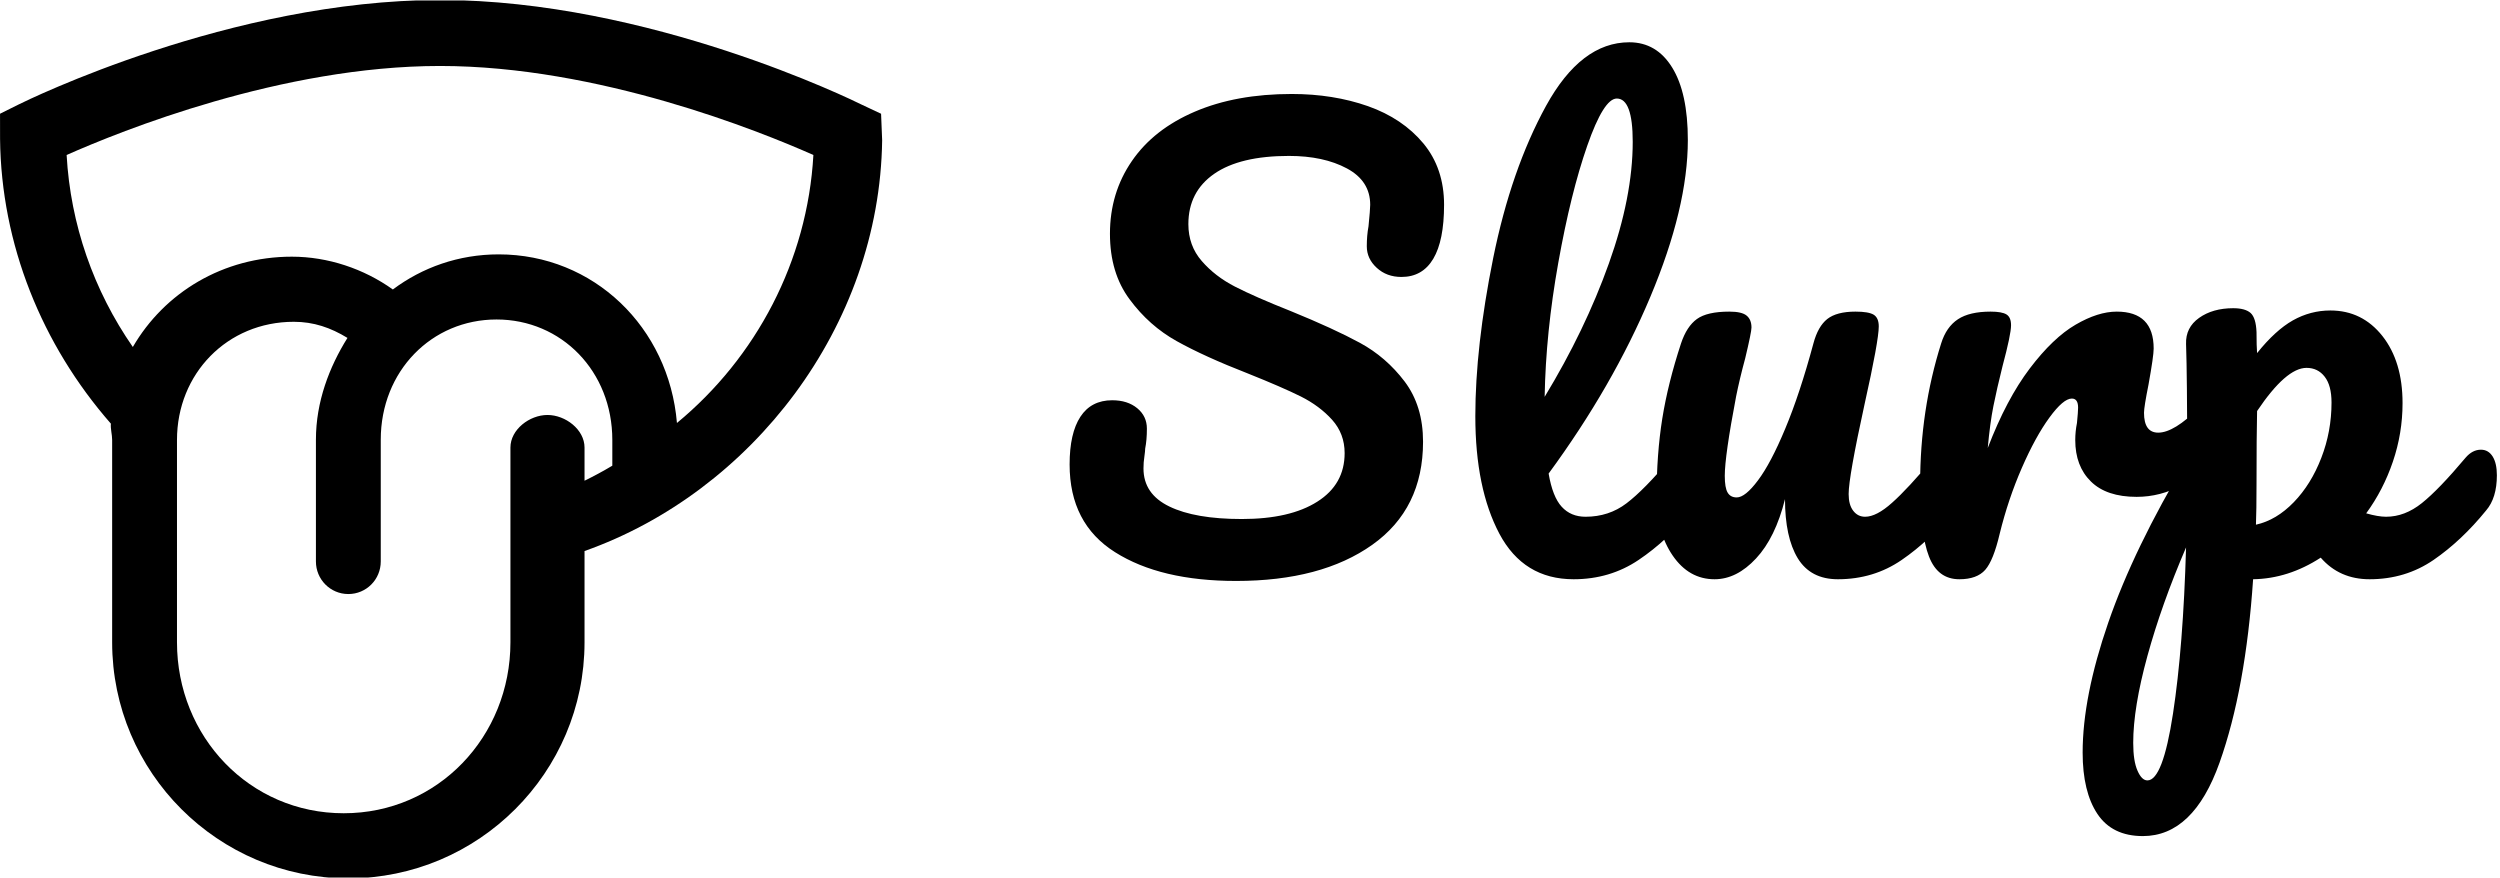 <svg xmlns="http://www.w3.org/2000/svg" version="1.1" xmlns:xlink="http://www.w3.org/1999/xlink" xmlns:svgjs="http://svgjs.dev/svgjs" width="1000" height="351" viewBox="0 0 1000 351"><g transform="matrix(1,0,0,1,-0.606,0.174)"><svg viewBox="0 0 396 139" data-background-color="#ffffff" preserveAspectRatio="xMidYMid meet" height="351" width="1000" xmlns="http://www.w3.org/2000/svg" xmlns:xlink="http://www.w3.org/1999/xlink"><g id="tight-bounds" transform="matrix(1,0,0,1,0.24,-0.069)"><svg viewBox="0 0 395.52 139.138" height="139.138" width="395.52"><g><svg viewBox="0 0 691.879 243.392" height="139.138" width="395.52"><g transform="matrix(1,0,0,1,296.359,11.716)"><svg viewBox="0 0 395.52 219.961" height="219.961" width="395.52"><g><svg viewBox="0 0 395.52 219.961" height="219.961" width="395.52"><g><svg viewBox="0 0 395.52 219.961" height="219.961" width="395.52"><g transform="matrix(1,0,0,1,0,0)"><svg width="395.52" viewBox="1.7 -47 125.59 69.85" height="219.961" data-palette-color="#e56d90"><path d="M16.35 0.4Q9.7 0.4 5.7-2.13 1.7-4.65 1.7-9.85L1.7-9.85Q1.7-12.6 2.65-14.05 3.6-15.5 5.45-15.5L5.45-15.5Q6.8-15.5 7.65-14.8 8.5-14.1 8.5-13L8.5-13Q8.5-12 8.35-11.25L8.35-11.25Q8.35-11.05 8.28-10.55 8.2-10.05 8.2-9.5L8.2-9.5Q8.2-7.25 10.48-6.15 12.75-5.05 16.85-5.05L16.85-5.05Q21.1-5.05 23.5-6.58 25.9-8.1 25.9-10.85L25.9-10.85Q25.9-12.55 24.8-13.78 23.7-15 22.05-15.83 20.4-16.65 17.4-17.85L17.4-17.85Q13.55-19.35 11.13-20.7 8.7-22.05 6.98-24.38 5.25-26.7 5.25-30.15L5.25-30.15Q5.25-33.75 7.18-36.55 9.1-39.35 12.73-40.9 16.35-42.45 21.25-42.45L21.25-42.45Q24.9-42.45 27.95-41.38 31-40.3 32.83-38.1 34.65-35.9 34.65-32.7L34.65-32.7Q34.65-29.55 33.7-27.95 32.75-26.35 30.9-26.35L30.9-26.35Q29.6-26.35 28.73-27.15 27.85-27.95 27.85-29.05L27.85-29.05Q27.85-30 28-30.8L28-30.8Q28.15-32.3 28.15-32.7L28.15-32.7Q28.15-34.8 26.1-35.9 24.05-37 21-37L21-37Q16.7-37 14.43-35.43 12.15-33.85 12.15-31L12.15-31Q12.15-29.1 13.33-27.75 14.5-26.4 16.25-25.5 18-24.6 21.15-23.35L21.15-23.35Q24.95-21.8 27.25-20.55 29.55-19.3 31.18-17.15 32.8-15 32.8-11.85L32.8-11.85Q32.8-5.95 28.33-2.78 23.85 0.4 16.35 0.4L16.35 0.4ZM56-11.15Q56.65-11.15 57.02-10.55 57.4-9.95 57.4-8.9L57.4-8.9Q57.4-6.9 56.45-5.8L56.45-5.8Q54.3-3.15 51.77-1.45 49.25 0.25 46.05 0.25L46.05 0.25Q41.65 0.25 39.52-3.75 37.4-7.75 37.4-14.1L37.4-14.1Q37.4-20.2 38.97-28 40.55-35.8 43.62-41.4 46.7-47 50.95-47L50.95-47Q53.35-47 54.72-44.78 56.1-42.55 56.1-38.4L56.1-38.4Q56.1-32.45 52.8-24.6 49.5-16.75 43.85-9.05L43.85-9.05Q44.2-7 45-6.13 45.8-5.25 47.1-5.25L47.1-5.25Q49.15-5.25 50.7-6.43 52.25-7.6 54.65-10.45L54.65-10.45Q55.25-11.15 56-11.15L56-11.15ZM49.85-42.05Q48.7-42.05 47.25-37.9 45.8-33.75 44.7-27.6 43.6-21.45 43.5-15.8L43.5-15.8Q47.05-21.65 49.15-27.53 51.25-33.4 51.25-38.25L51.25-38.25Q51.25-42.05 49.85-42.05L49.85-42.05ZM58.45 0.25Q56.2 0.25 54.77-1.83 53.35-3.9 53.35-7L53.35-7Q53.35-10.75 53.85-13.88 54.35-17 55.5-20.5L55.5-20.5Q56-22 56.9-22.65 57.8-23.3 59.75-23.3L59.75-23.3Q60.85-23.3 61.27-22.95 61.7-22.6 61.7-21.9L61.7-21.9Q61.7-21.5 61.15-19.2L61.15-19.2Q60.65-17.35 60.35-15.85L60.35-15.85Q59.35-10.6 59.35-8.85L59.35-8.85Q59.35-7.8 59.6-7.38 59.85-6.95 60.4-6.95L60.4-6.95Q61.15-6.95 62.27-8.45 63.4-9.95 64.67-13 65.95-16.05 67.15-20.5L67.15-20.5Q67.55-22 68.37-22.65 69.2-23.3 70.85-23.3L70.85-23.3Q72-23.3 72.45-23.03 72.9-22.75 72.9-22L72.9-22Q72.9-20.75 71.65-15.15L71.65-15.15Q70.25-8.75 70.25-7.25L70.25-7.25Q70.25-6.3 70.65-5.78 71.05-5.25 71.7-5.25L71.7-5.25Q72.7-5.25 74.07-6.48 75.45-7.7 77.75-10.45L77.75-10.45Q78.35-11.15 79.1-11.15L79.1-11.15Q79.75-11.15 80.12-10.55 80.5-9.95 80.5-8.9L80.5-8.9Q80.5-6.9 79.55-5.8L79.55-5.8Q77.4-3.15 74.92-1.45 72.45 0.25 69.3 0.25L69.3 0.25Q66.9 0.25 65.77-1.6 64.65-3.45 64.65-6.8L64.65-6.8Q63.8-3.4 62.1-1.58 60.4 0.25 58.45 0.25L58.45 0.25ZM79.99 0.25Q78.09 0.25 77.32-1.75 76.54-3.75 76.54-8.15L76.54-8.15Q76.54-14.65 78.39-20.5L78.39-20.5Q78.84-21.95 79.87-22.63 80.89-23.3 82.74-23.3L82.74-23.3Q83.74-23.3 84.14-23.05 84.54-22.8 84.54-22.1L84.54-22.1Q84.54-21.3 83.79-18.5L83.79-18.5Q83.29-16.5 82.99-15 82.69-13.5 82.49-11.3L82.49-11.3Q84.14-15.6 86.19-18.3 88.24-21 90.22-22.15 92.19-23.3 93.84-23.3L93.84-23.3Q97.09-23.3 97.09-20.05L97.09-20.05Q97.09-19.4 96.64-16.9L96.64-16.9Q96.24-14.9 96.24-14.4L96.24-14.4Q96.24-12.65 97.49-12.65L97.49-12.65Q98.89-12.65 101.09-14.85L101.09-14.85Q101.74-15.5 102.44-15.5L102.44-15.5Q103.09-15.5 103.47-14.93 103.84-14.35 103.84-13.4L103.84-13.4Q103.84-11.55 102.84-10.5L102.84-10.5Q101.44-9.05 99.57-8.03 97.69-7 95.59-7L95.59-7Q92.94-7 91.57-8.35 90.19-9.7 90.19-12L90.19-12Q90.19-12.75 90.34-13.5L90.34-13.5Q90.44-14.5 90.44-14.85L90.44-14.85Q90.44-15.65 89.89-15.65L89.89-15.65Q89.14-15.65 87.92-13.98 86.69-12.3 85.49-9.55 84.29-6.8 83.54-3.75L83.54-3.75Q82.99-1.4 82.27-0.58 81.54 0.25 79.99 0.25L79.99 0.25ZM125.89-11.15Q126.54-11.15 126.92-10.55 127.29-9.95 127.29-8.9L127.29-8.9Q127.29-6.9 126.34-5.8L126.34-5.8Q124.19-3.15 121.72-1.45 119.24 0.25 116.09 0.25L116.09 0.25Q113.44 0.25 111.79-1.65L111.79-1.65Q108.94 0.2 105.84 0.25L105.84 0.25Q105.19 9.9 102.89 16.38 100.59 22.85 96.14 22.85L96.14 22.85Q93.44 22.85 92.14 20.9 90.84 18.95 90.84 15.5L90.84 15.5Q90.84 10.6 93.09 4.08 95.34-2.45 100.04-10.3L100.04-10.3Q100.04-17.6 99.94-20.45L99.94-20.45Q99.89-21.9 101.09-22.75 102.29-23.6 104.09-23.6L104.09-23.6Q105.14-23.6 105.62-23.18 106.09-22.75 106.14-21.5L106.14-21.5Q106.14-20.25 106.19-19.65L106.19-19.65Q107.79-21.65 109.34-22.53 110.89-23.4 112.64-23.4L112.64-23.4Q115.44-23.4 117.22-21.15 118.99-18.9 118.99-15.25L118.99-15.25Q118.99-12.6 118.14-10.1 117.29-7.6 115.79-5.55L115.79-5.55Q116.84-5.25 117.54-5.25L117.54-5.25Q119.19-5.25 120.69-6.45 122.19-7.65 124.54-10.45L124.54-10.45Q125.14-11.15 125.89-11.15L125.89-11.15ZM106.09-4.55Q107.89-4.95 109.42-6.53 110.94-8.1 111.84-10.43 112.74-12.75 112.74-15.3L112.74-15.3Q112.74-16.8 112.14-17.57 111.54-18.35 110.54-18.35L110.54-18.35Q108.74-18.35 106.19-14.55L106.19-14.55Q106.14-12.35 106.14-8.1L106.14-8.1Q106.14-5.8 106.09-4.55L106.09-4.55ZM96.54 17.95Q97.89 17.95 98.79 12.08 99.69 6.2 99.94-2.55L99.94-2.55Q97.79 2.45 96.54 7 95.29 11.55 95.29 14.65L95.29 14.65Q95.29 16.25 95.67 17.1 96.04 17.95 96.54 17.95L96.54 17.95Z" opacity="1" transform="matrix(1,0,0,1,0,0)" class="undefined-text-0" data-fill-palette-color="primary" id="text-0"></path></svg></g></svg></g></svg></g></svg></g><g><svg viewBox="0 0 244.431 243.392" height="243.392" width="244.431"><g><svg xmlns="http://www.w3.org/2000/svg" xmlns:xlink="http://www.w3.org/1999/xlink" version="1.1" x="0" y="0" viewBox="1.896 3.071 95.236 94.831" enable-background="new 0 0 100 100" xml:space="preserve" height="243.392" width="244.431" class="icon-icon-0" data-fill-palette-color="accent" id="icon-0"><path d="M94.919 14.367C93.992 13.906 71.942 3.071 49.396 3.071 26.849 3.071 4.8 13.906 3.872 14.367L1.896 15.35l0.003 2.716c0.118 11.369 4.504 22.218 11.963 30.743C13.812 49.39 14 49.975 14 50.57v21.849c0 14.051 11.448 25.483 25.5 25.483 14.051 0 25.5-11.433 25.5-25.483v-9.856c18-6.364 31.864-24.212 32.132-44.348l-0.116-2.864L94.919 14.367zM61 47.874c-1.941 0-4 1.574-4 3.515v21.03c0 10.176-7.825 18.453-18 18.453-10.175 0-18-8.277-18-18.453V50.57c0-7.154 5.422-12.757 12.613-12.757 2.146 0 3.982 0.634 5.792 1.74C37.443 42.689 36 46.449 36 50.541v13.15c0 1.941 1.559 3.515 3.5 3.515s3.5-1.573 3.5-3.515v-13.15c0-7.398 5.486-12.977 12.5-12.977S68 43.156 68 50.57v2.778c-1 0.598-2 1.135-3 1.624v-3.584C65 49.448 62.941 47.874 61 47.874zM74.977 48.737c-0.868-10.343-9.004-18.203-19.246-18.203-4.314 0-8.243 1.408-11.426 3.791-3.131-2.242-7.02-3.542-10.902-3.542-7.427 0-13.764 3.88-17.17 9.751-4.23-6.096-6.73-13.231-7.148-20.729 5.83-2.587 23.225-9.611 40.311-9.611 17.087 0 34.483 7.024 40.312 9.611C89.067 31.251 83.525 41.682 74.977 48.737z" data-fill-palette-color="accent"></path></svg></g></svg></g></svg></g><defs></defs></svg><rect width="395.52" height="139.138" fill="none" stroke="none" visibility="hidden"></rect></g></svg></g></svg>